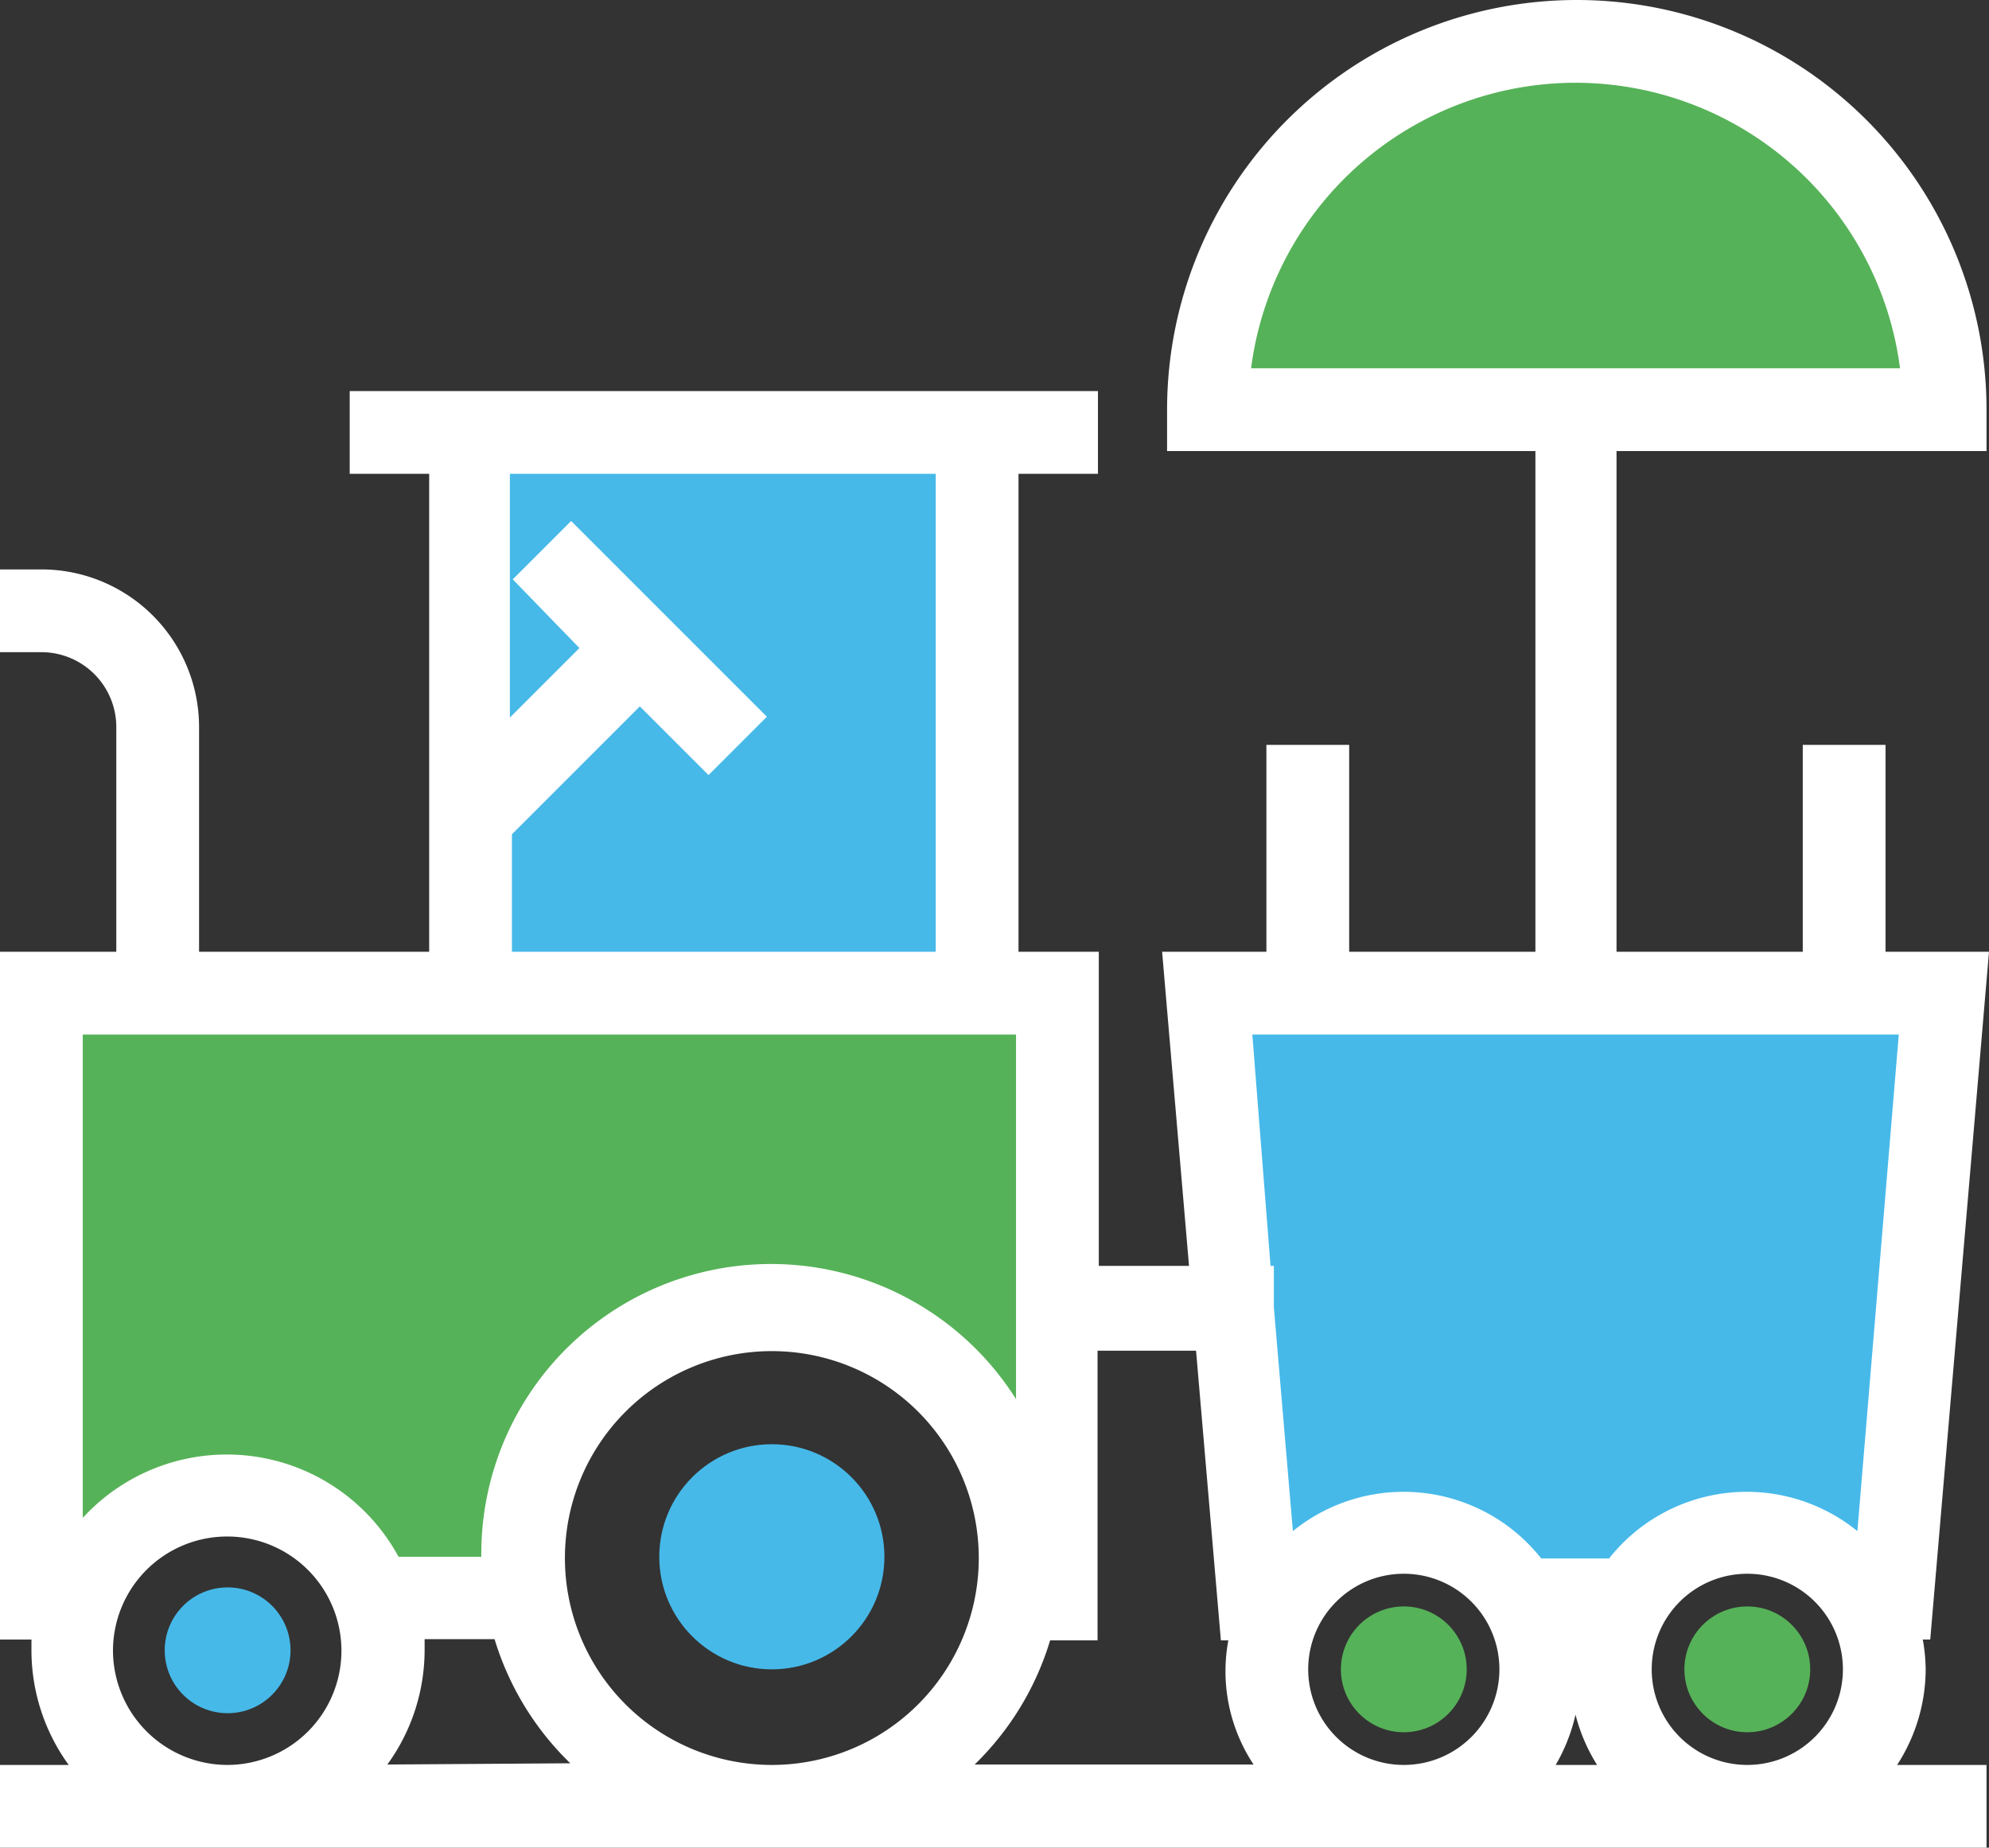 <svg xmlns="http://www.w3.org/2000/svg" viewBox="0 -4.76837158203125e-7 48.06 44.65"><rect x="0" y="-4.76837158203125e-7" width="48.06" height="44.65" fill="#333333" stroke="none"/><title>Depositphotos_112558536_22_ic</title><g data-name="Layer 2"><g data-name="Business &amp; Office"><path fill="#46b9e9" d="M11.37 10.45h12.24V24H11.37z"/><circle cx="18.65" cy="37.62" r="2.72" fill="#46b9e9"/><path d="M1 24v14.62h1a3.74 3.74 0 0 1 7.06 0h3.69a6 6 0 1 1 11.88 0h1V24z" fill="#56b258"/><path d="M38.07 1a8.9 8.9 0 0 0-8.9 8.9H47A8.9 8.9 0 0 0 38.07 1z" fill="#56b258"/><circle cx="5.5" cy="39.88" r="1.52" fill="#46b9e9"/><circle cx="33.92" cy="40.34" r="1.52" fill="#56b258"/><circle cx="42.22" cy="40.34" r="1.52" fill="#56b258"/><path d="M29.17 24l1.25 14.62h.68a3.29 3.29 0 0 1 5.63 0h2.67a3.29 3.29 0 0 1 5.63 0h.68L47 24z" fill="#46b9e9"/><path d="M46.53 40.34a4.28 4.28 0 0 0-.07-.72h.18L48.06 23h-2.5v-5h-2v5h-4.5V10.9H48v-1a9.9 9.9 0 0 0-19.8 0v1h8.9V23h-4.5v-5h-2v5h-2.52l.65 7.59h-2.18V23h-1.94V11.45h1.92v-2H8.45v2h1.92V23H4.81v-5.43A3.81 3.81 0 0 0 1 13.76H0v2h1a1.81 1.81 0 0 1 1.81 1.81V23H0v16.62h.76v.27a4.72 4.72 0 0 0 .9 2.76H0v2h48v-2h-2.16a4.27 4.27 0 0 0 .69-2.31zM38.07 2a7.91 7.91 0 0 1 7.84 6.9H30.23A7.91 7.91 0 0 1 38.07 2zm-15.46 9.45V23H12.37v-2.84l3.09-3.09 1.66 1.66 1.41-1.41-4.73-4.73L12.39 14 14 15.66l-1.68 1.68v-5.89zm9 28.89a2.31 2.31 0 1 1 2.31 2.31 2.31 2.31 0 0 1-2.31-2.31zm6.46 1.1a4.28 4.28 0 0 0 .52 1.21h-1a4.28 4.28 0 0 0 .48-1.22zm1.84-1.1a2.31 2.31 0 1 1 2.31 2.31 2.31 2.31 0 0 1-2.31-2.31zM30.26 25h15.62l-1 12a4.24 4.24 0 0 0-6 .66h-1.64a4.24 4.24 0 0 0-6-.66l-.46-5.41v-1h-.08zM2 25h22.55v8.81a7 7 0 0 0-12.92 3.81h-2A4.72 4.72 0 0 0 2 36.68zm16.65 17.65a5 5 0 1 1 5-5 5 5 0 0 1-5 5zM2.73 39.88a2.76 2.76 0 1 1 2.77 2.77 2.77 2.77 0 0 1-2.77-2.77zm6.63 2.76a4.72 4.72 0 0 0 .9-2.76v-.27h1.69a7 7 0 0 0 1.83 3zm16-3h1.16v-7h2.38l.6 7h.18a4.08 4.08 0 0 0 .61 3h-6.74a7 7 0 0 0 1.83-3.02z" fill="#fff"/></g></g></svg>